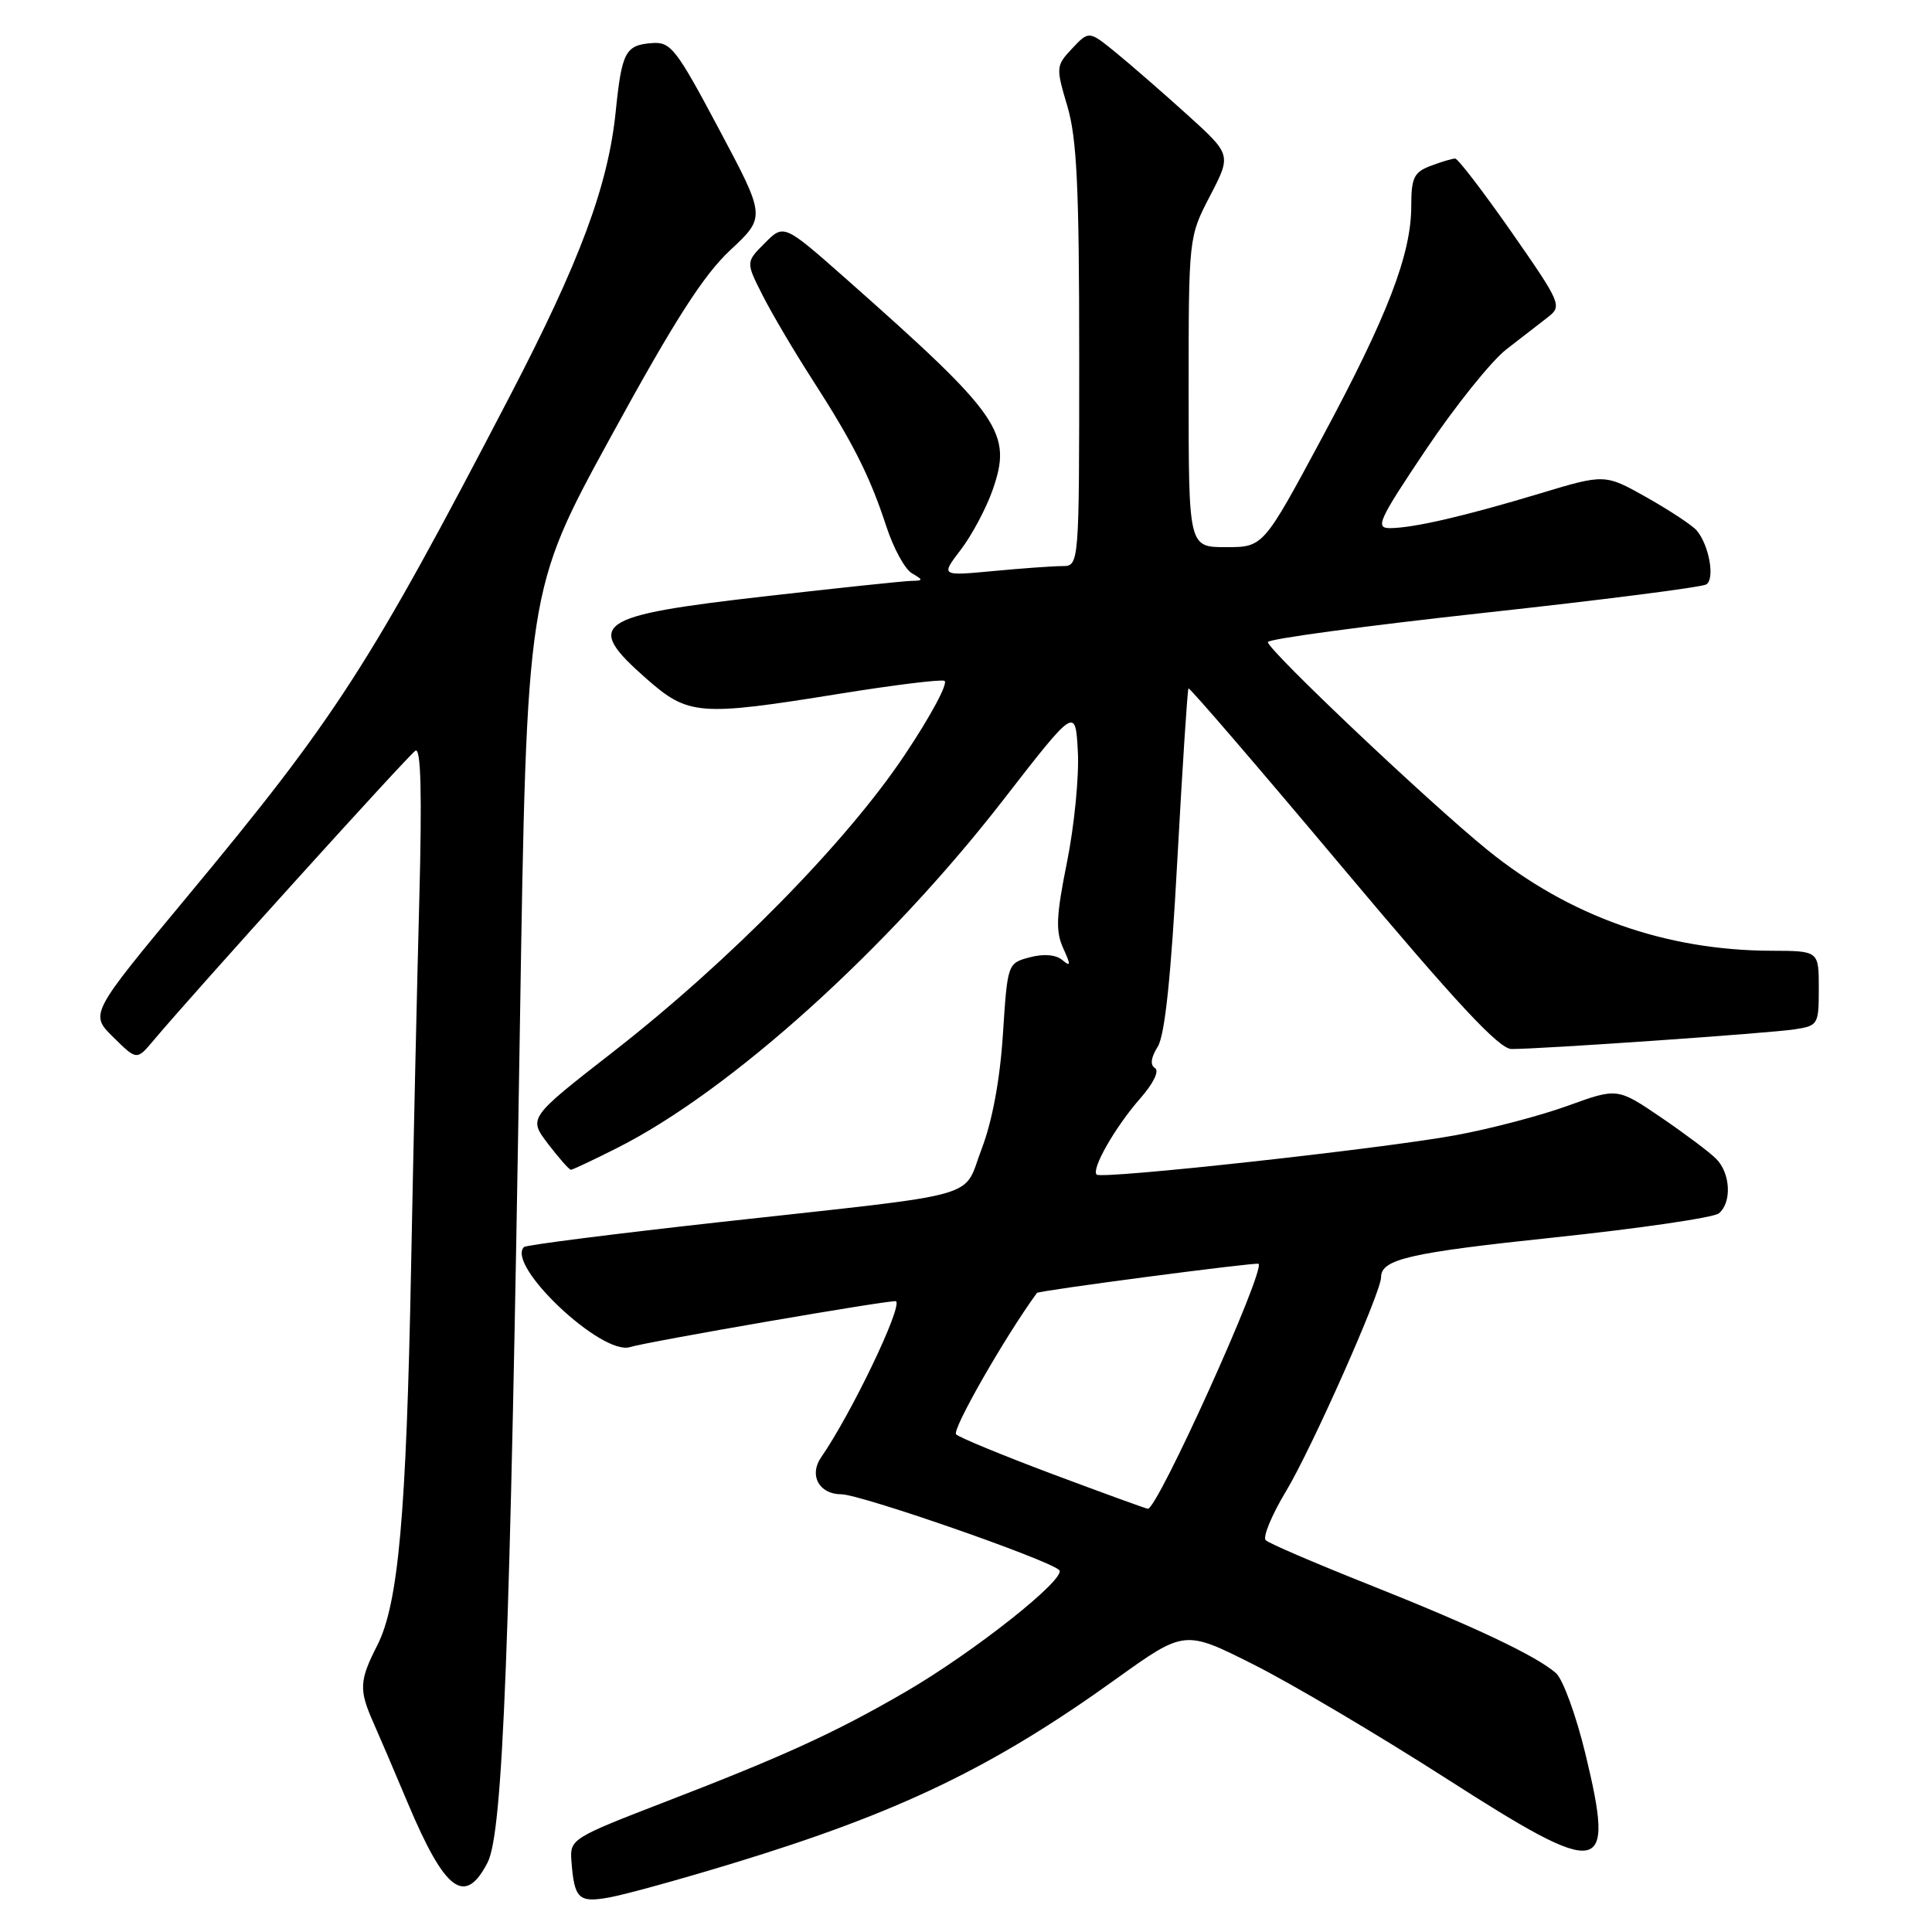 <?xml version="1.0" encoding="UTF-8" standalone="no"?>
<!DOCTYPE svg PUBLIC "-//W3C//DTD SVG 1.1//EN" "http://www.w3.org/Graphics/SVG/1.1/DTD/svg11.dtd" >
<svg xmlns="http://www.w3.org/2000/svg" xmlns:xlink="http://www.w3.org/1999/xlink" version="1.1" viewBox="0 0 256 256">
 <g >
 <path fill="currentColor"
d=" M 97.08 246.91 C 119.07 240.21 131.53 234.22 147.83 222.51 C 156.96 215.96 156.96 215.96 166.07 220.54 C 171.08 223.05 182.58 229.86 191.62 235.65 C 212.48 249.03 214.02 248.76 210.09 232.45 C 208.86 227.35 207.10 222.52 206.18 221.70 C 203.57 219.41 195.38 215.53 181.35 209.95 C 174.28 207.14 168.15 204.51 167.72 204.09 C 167.29 203.68 168.51 200.74 170.43 197.55 C 173.81 191.93 183.00 171.24 183.00 169.24 C 183.00 166.85 186.74 165.99 206.03 163.96 C 217.29 162.77 227.06 161.34 227.75 160.78 C 229.50 159.35 229.31 155.45 227.39 153.54 C 226.51 152.65 223.20 150.18 220.05 148.03 C 214.31 144.14 214.31 144.14 207.74 146.52 C 204.13 147.83 197.43 149.59 192.84 150.43 C 182.93 152.24 145.96 156.29 145.31 155.64 C 144.58 154.91 147.77 149.33 151.05 145.59 C 152.82 143.58 153.65 141.90 153.04 141.53 C 152.38 141.12 152.50 140.13 153.40 138.70 C 154.35 137.18 155.16 129.53 156.00 114.00 C 156.68 101.62 157.34 91.37 157.48 91.22 C 157.62 91.06 166.81 101.75 177.91 114.97 C 193.03 132.97 198.64 139.00 200.29 139.00 C 204.20 139.01 234.39 136.91 237.75 136.40 C 240.91 135.92 241.00 135.78 241.00 130.95 C 241.00 126.00 241.00 126.00 234.75 125.98 C 220.68 125.94 207.94 121.42 197.09 112.62 C 189.29 106.29 168.00 86.13 168.00 85.08 C 168.00 84.67 180.83 82.94 196.51 81.22 C 212.19 79.51 225.50 77.81 226.09 77.44 C 227.26 76.72 226.48 72.28 224.84 70.31 C 224.29 69.64 221.32 67.68 218.25 65.94 C 212.66 62.79 212.66 62.79 204.08 65.38 C 194.04 68.40 187.40 69.94 184.23 69.98 C 182.17 70.00 182.62 69.00 188.96 59.55 C 192.82 53.81 197.60 47.85 199.59 46.30 C 201.57 44.76 204.07 42.83 205.14 42.00 C 207.00 40.55 206.83 40.15 200.29 30.76 C 196.55 25.41 193.19 21.02 192.82 21.01 C 192.44 21.01 190.98 21.44 189.57 21.98 C 187.36 22.81 187.00 23.55 187.00 27.28 C 187.00 33.69 183.88 41.81 175.18 58.00 C 167.39 72.50 167.39 72.50 162.45 72.50 C 157.50 72.50 157.50 72.50 157.50 51.95 C 157.50 31.41 157.50 31.41 160.34 25.95 C 163.17 20.50 163.17 20.50 157.34 15.22 C 154.13 12.32 149.88 8.62 147.90 7.00 C 144.29 4.06 144.29 4.06 142.07 6.42 C 139.91 8.72 139.90 8.91 141.43 14.07 C 142.69 18.33 143.00 24.80 143.00 47.18 C 143.00 75.00 143.00 75.00 140.75 75.01 C 139.51 75.01 135.38 75.31 131.58 75.67 C 124.65 76.32 124.65 76.32 127.31 72.84 C 128.77 70.93 130.65 67.40 131.50 65.00 C 134.20 57.35 132.68 55.15 112.19 37.02 C 103.87 29.67 103.87 29.67 101.35 32.20 C 98.82 34.73 98.82 34.73 101.04 39.11 C 102.26 41.53 105.22 46.54 107.61 50.25 C 113.04 58.68 115.26 63.08 117.44 69.74 C 118.38 72.63 119.91 75.43 120.83 75.96 C 122.37 76.86 122.36 76.94 120.75 76.97 C 119.78 76.99 111.04 77.91 101.33 79.02 C 78.81 81.59 77.34 82.61 85.64 89.92 C 91.21 94.82 92.62 94.93 111.22 91.93 C 118.28 90.79 124.54 90.01 125.13 90.21 C 125.72 90.41 123.36 94.83 119.88 100.03 C 112.19 111.56 96.67 127.35 81.25 139.37 C 70.00 148.13 70.00 148.13 72.62 151.57 C 74.06 153.45 75.42 155.00 75.65 155.00 C 75.87 155.00 78.65 153.69 81.82 152.09 C 96.79 144.53 117.55 125.82 132.87 106.08 C 142.50 93.67 142.50 93.67 142.82 99.58 C 143.00 102.84 142.35 109.42 141.39 114.20 C 139.95 121.35 139.86 123.39 140.87 125.62 C 141.91 127.90 141.89 128.15 140.75 127.20 C 139.89 126.49 138.29 126.36 136.44 126.85 C 133.51 127.63 133.50 127.67 132.89 137.07 C 132.50 143.09 131.48 148.56 130.08 152.22 C 127.48 158.99 130.99 158.00 95.70 161.90 C 81.52 163.47 69.69 164.97 69.43 165.24 C 67.02 167.65 79.72 179.64 83.46 178.50 C 85.96 177.74 118.41 172.14 118.73 172.42 C 119.59 173.18 112.79 187.35 108.80 193.11 C 107.16 195.48 108.54 198.00 111.48 198.00 C 113.99 198.00 138.73 206.59 140.34 208.03 C 141.49 209.05 129.12 218.87 120.00 224.17 C 110.68 229.58 103.94 232.67 88.00 238.81 C 75.85 243.50 75.51 243.71 75.71 246.50 C 76.09 251.62 76.64 252.16 80.74 251.42 C 82.81 251.05 90.16 249.02 97.08 246.91 Z  M 64.60 246.81 C 66.65 242.85 67.58 218.68 68.89 135.87 C 69.80 78.24 69.80 78.24 80.94 57.87 C 89.36 42.47 93.23 36.43 96.78 33.13 C 101.47 28.75 101.47 28.75 95.28 17.13 C 89.58 6.41 88.88 5.52 86.38 5.71 C 82.86 5.98 82.39 6.88 81.58 14.83 C 80.57 24.64 76.85 34.63 67.55 52.50 C 48.98 88.18 44.55 95.04 24.78 118.84 C 11.89 134.36 11.89 134.36 15.01 137.43 C 18.12 140.50 18.12 140.50 20.31 137.90 C 25.85 131.31 54.12 100.05 55.05 99.47 C 55.77 99.02 55.93 105.11 55.56 119.16 C 55.26 130.35 54.77 152.32 54.47 168.00 C 53.84 200.79 52.79 212.53 49.98 218.04 C 47.61 222.68 47.55 223.92 49.46 228.22 C 50.26 230.02 52.34 234.88 54.07 239.00 C 58.98 250.64 61.61 252.59 64.60 246.81 Z  M 139.50 195.34 C 132.90 192.86 127.13 190.49 126.69 190.06 C 126.09 189.49 133.15 177.14 137.40 171.32 C 137.62 171.01 166.48 167.22 166.76 167.46 C 167.71 168.29 153.34 200.09 152.09 199.92 C 151.76 199.87 146.10 197.81 139.50 195.34 Z "/>
</g>
</svg>